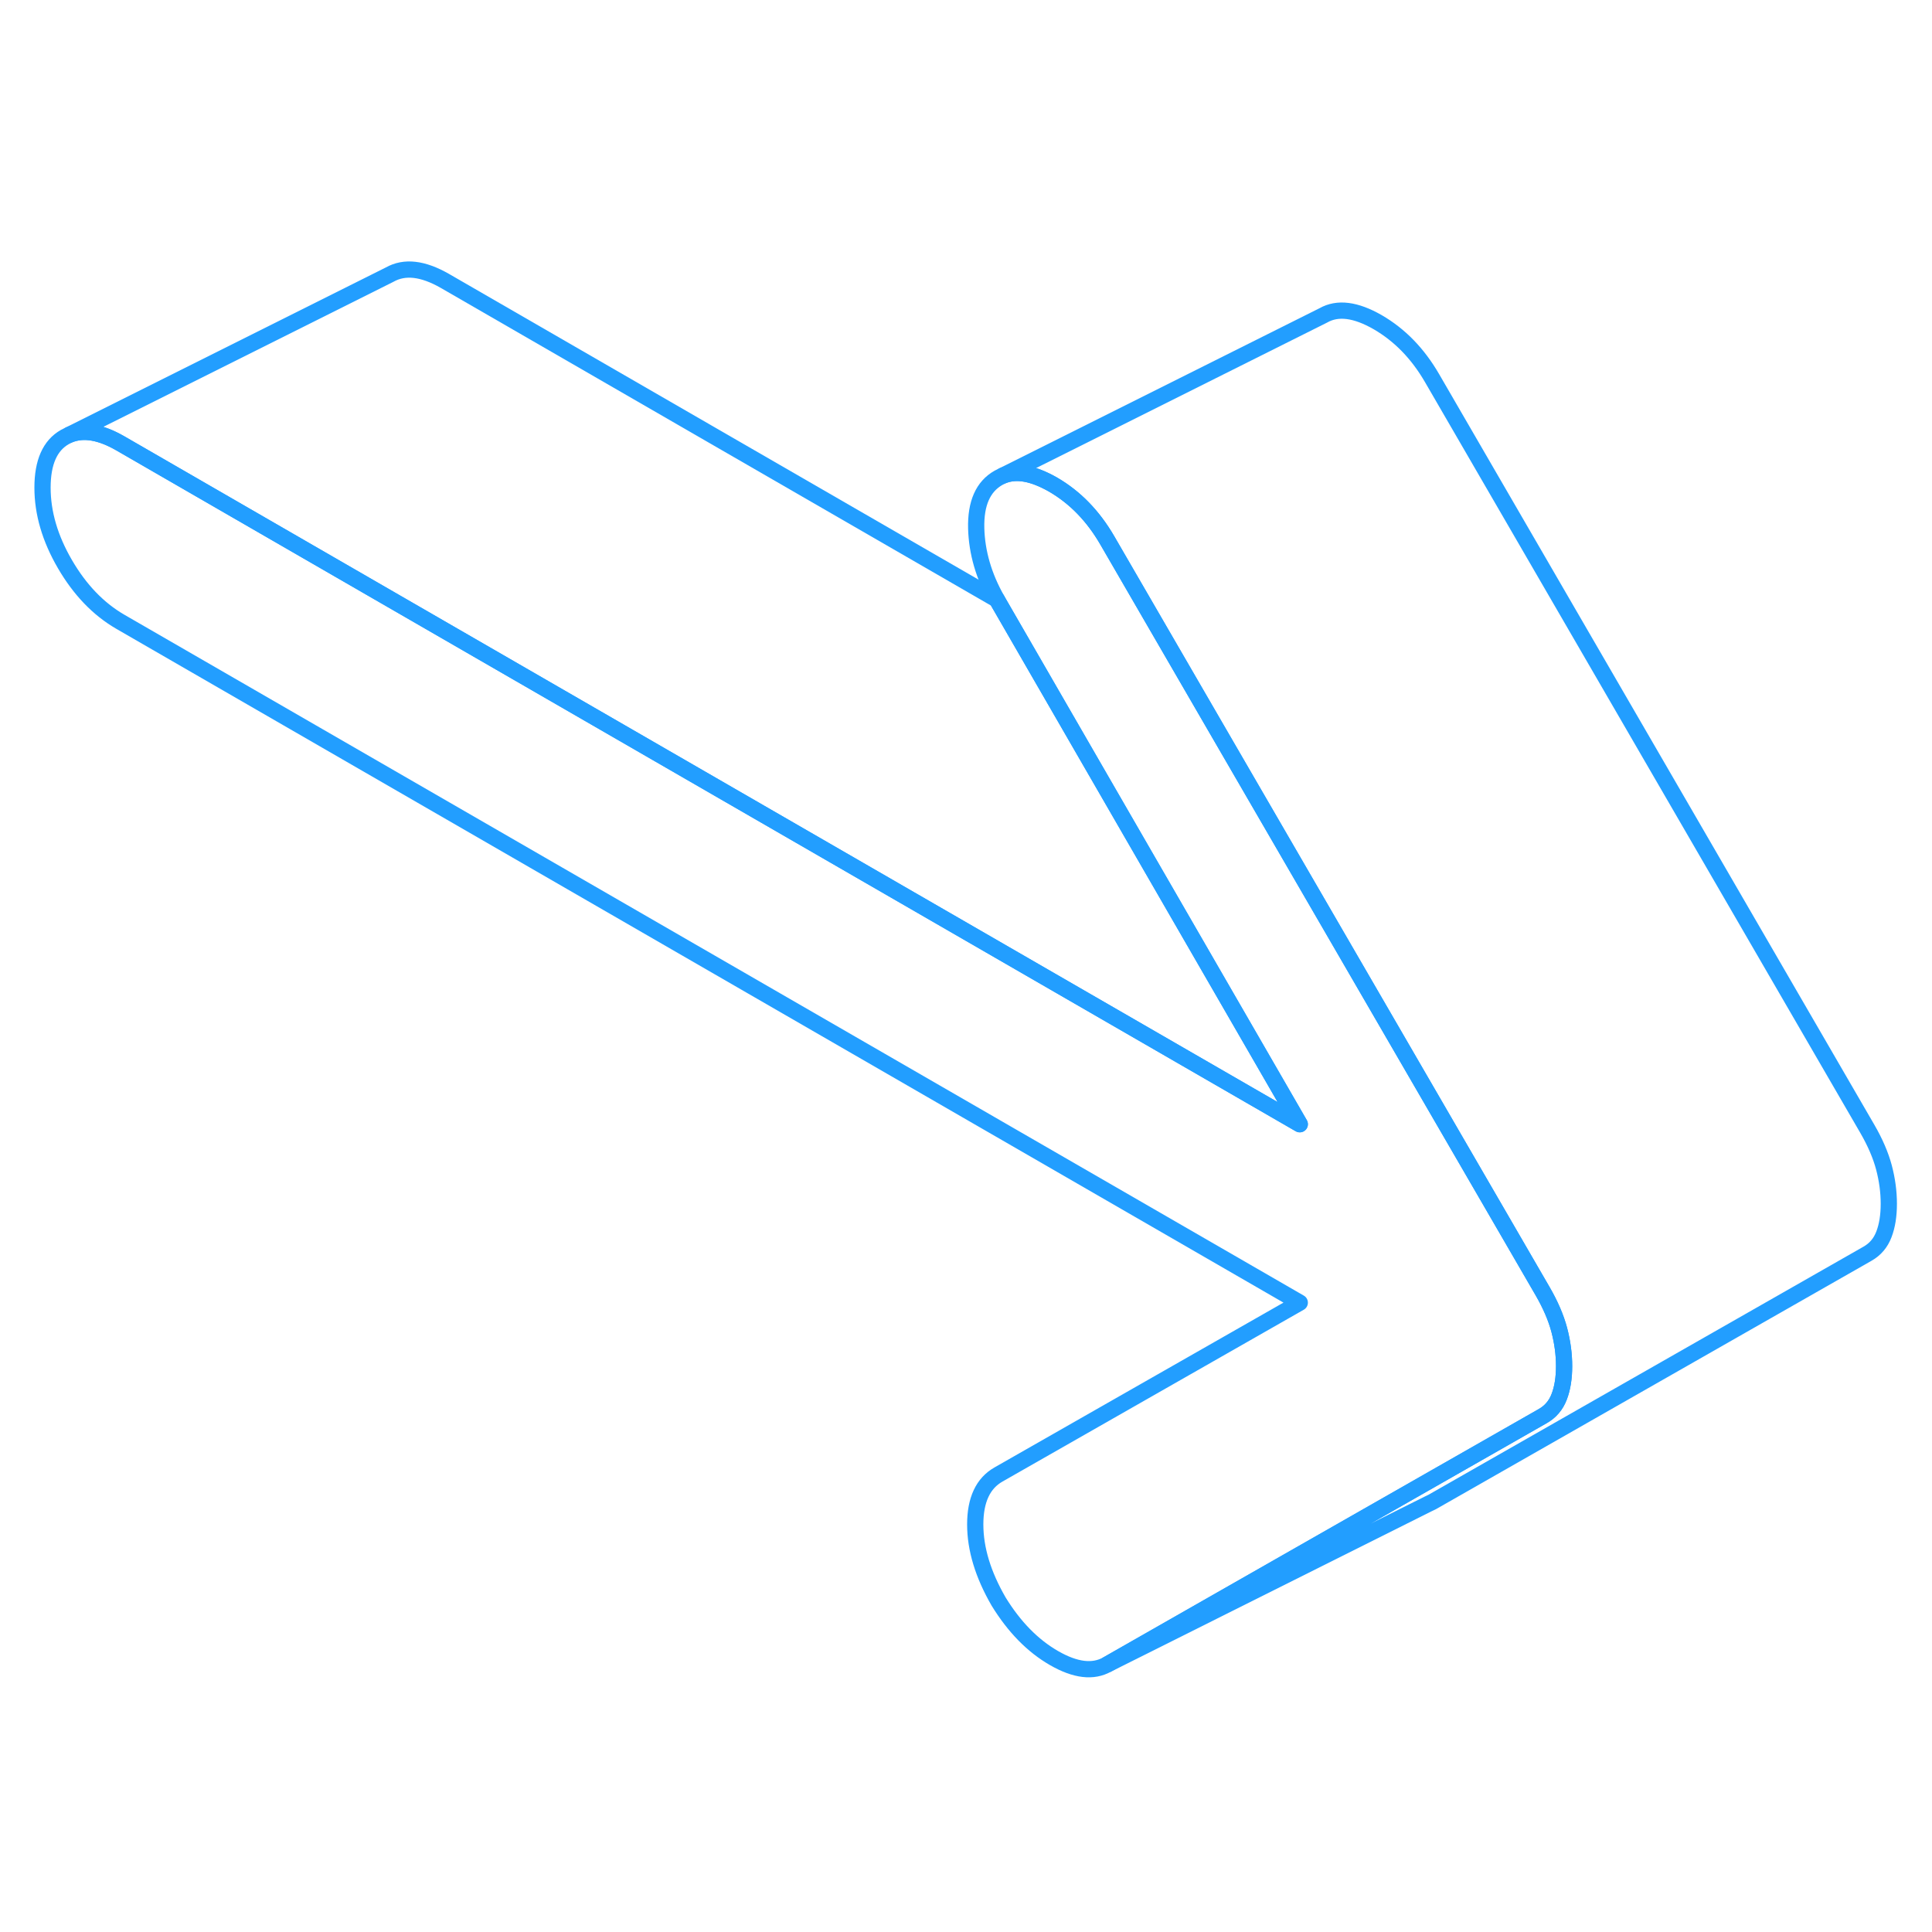 <svg viewBox="0 0 119 91" fill="none" xmlns="http://www.w3.org/2000/svg" height="48" width="48" stroke-width="1px" stroke-linecap="round" stroke-linejoin="round"><path d="M80.059 55.246L7.409 13.306C6.189 12.606 5.149 12.426 4.279 12.776L23.999 2.916C24.919 2.396 26.049 2.526 27.409 3.306L61.409 22.936C61.439 22.996 61.479 23.056 61.509 23.116L70.919 39.416L80.059 55.246Z" stroke="#229EFF" stroke-linejoin="round"/><path d="M96.339 70.146C96.339 70.876 96.239 71.506 96.039 72.026C95.839 72.556 95.499 72.956 95.019 73.226L85.729 78.526L68.209 88.516C67.329 89.016 66.239 88.886 64.919 88.126C63.599 87.366 62.469 86.206 61.509 84.646C60.549 82.986 60.069 81.406 60.069 79.896C60.069 78.386 60.549 77.356 61.509 76.816L80.059 66.236L7.409 24.296C6.049 23.506 4.919 22.326 3.999 20.746C3.079 19.166 2.619 17.596 2.619 16.036C2.619 14.476 3.079 13.436 3.999 12.916L4.279 12.776C5.149 12.426 6.189 12.606 7.409 13.306L80.059 55.246L70.919 39.416L61.509 23.116C61.479 23.056 61.439 22.996 61.409 22.936C60.589 21.486 60.169 20.016 60.129 18.546C60.089 17.006 60.549 15.966 61.509 15.426L61.769 15.296C62.609 14.956 63.629 15.146 64.859 15.846C66.219 16.636 67.329 17.776 68.209 19.296L74.799 30.666L84.379 47.186L92.219 60.706L95.019 65.536C95.499 66.366 95.839 67.156 96.039 67.906C96.239 68.666 96.339 69.406 96.339 70.146Z" stroke="#229EFF" stroke-linejoin="round"/><path d="M116.34 60.146C116.34 60.876 116.24 61.506 116.04 62.026C115.84 62.556 115.5 62.956 115.02 63.226L88.21 78.516L87.94 78.646L68.21 88.516L85.73 78.526L95.019 73.226C95.499 72.956 95.84 72.556 96.04 72.026C96.24 71.506 96.34 70.876 96.34 70.146C96.34 69.416 96.24 68.666 96.04 67.906C95.84 67.156 95.499 66.366 95.019 65.536L92.22 60.706L84.38 47.186L74.8 30.666L68.21 19.296C67.33 17.776 66.22 16.636 64.86 15.846C63.63 15.146 62.609 14.956 61.77 15.296L81.51 5.426C82.389 4.926 83.5 5.066 84.86 5.846C86.22 6.636 87.33 7.776 88.21 9.296L115.02 55.536C115.5 56.366 115.84 57.156 116.04 57.906C116.24 58.666 116.34 59.406 116.34 60.146Z" stroke="#229EFF" stroke-linejoin="round"/></svg>